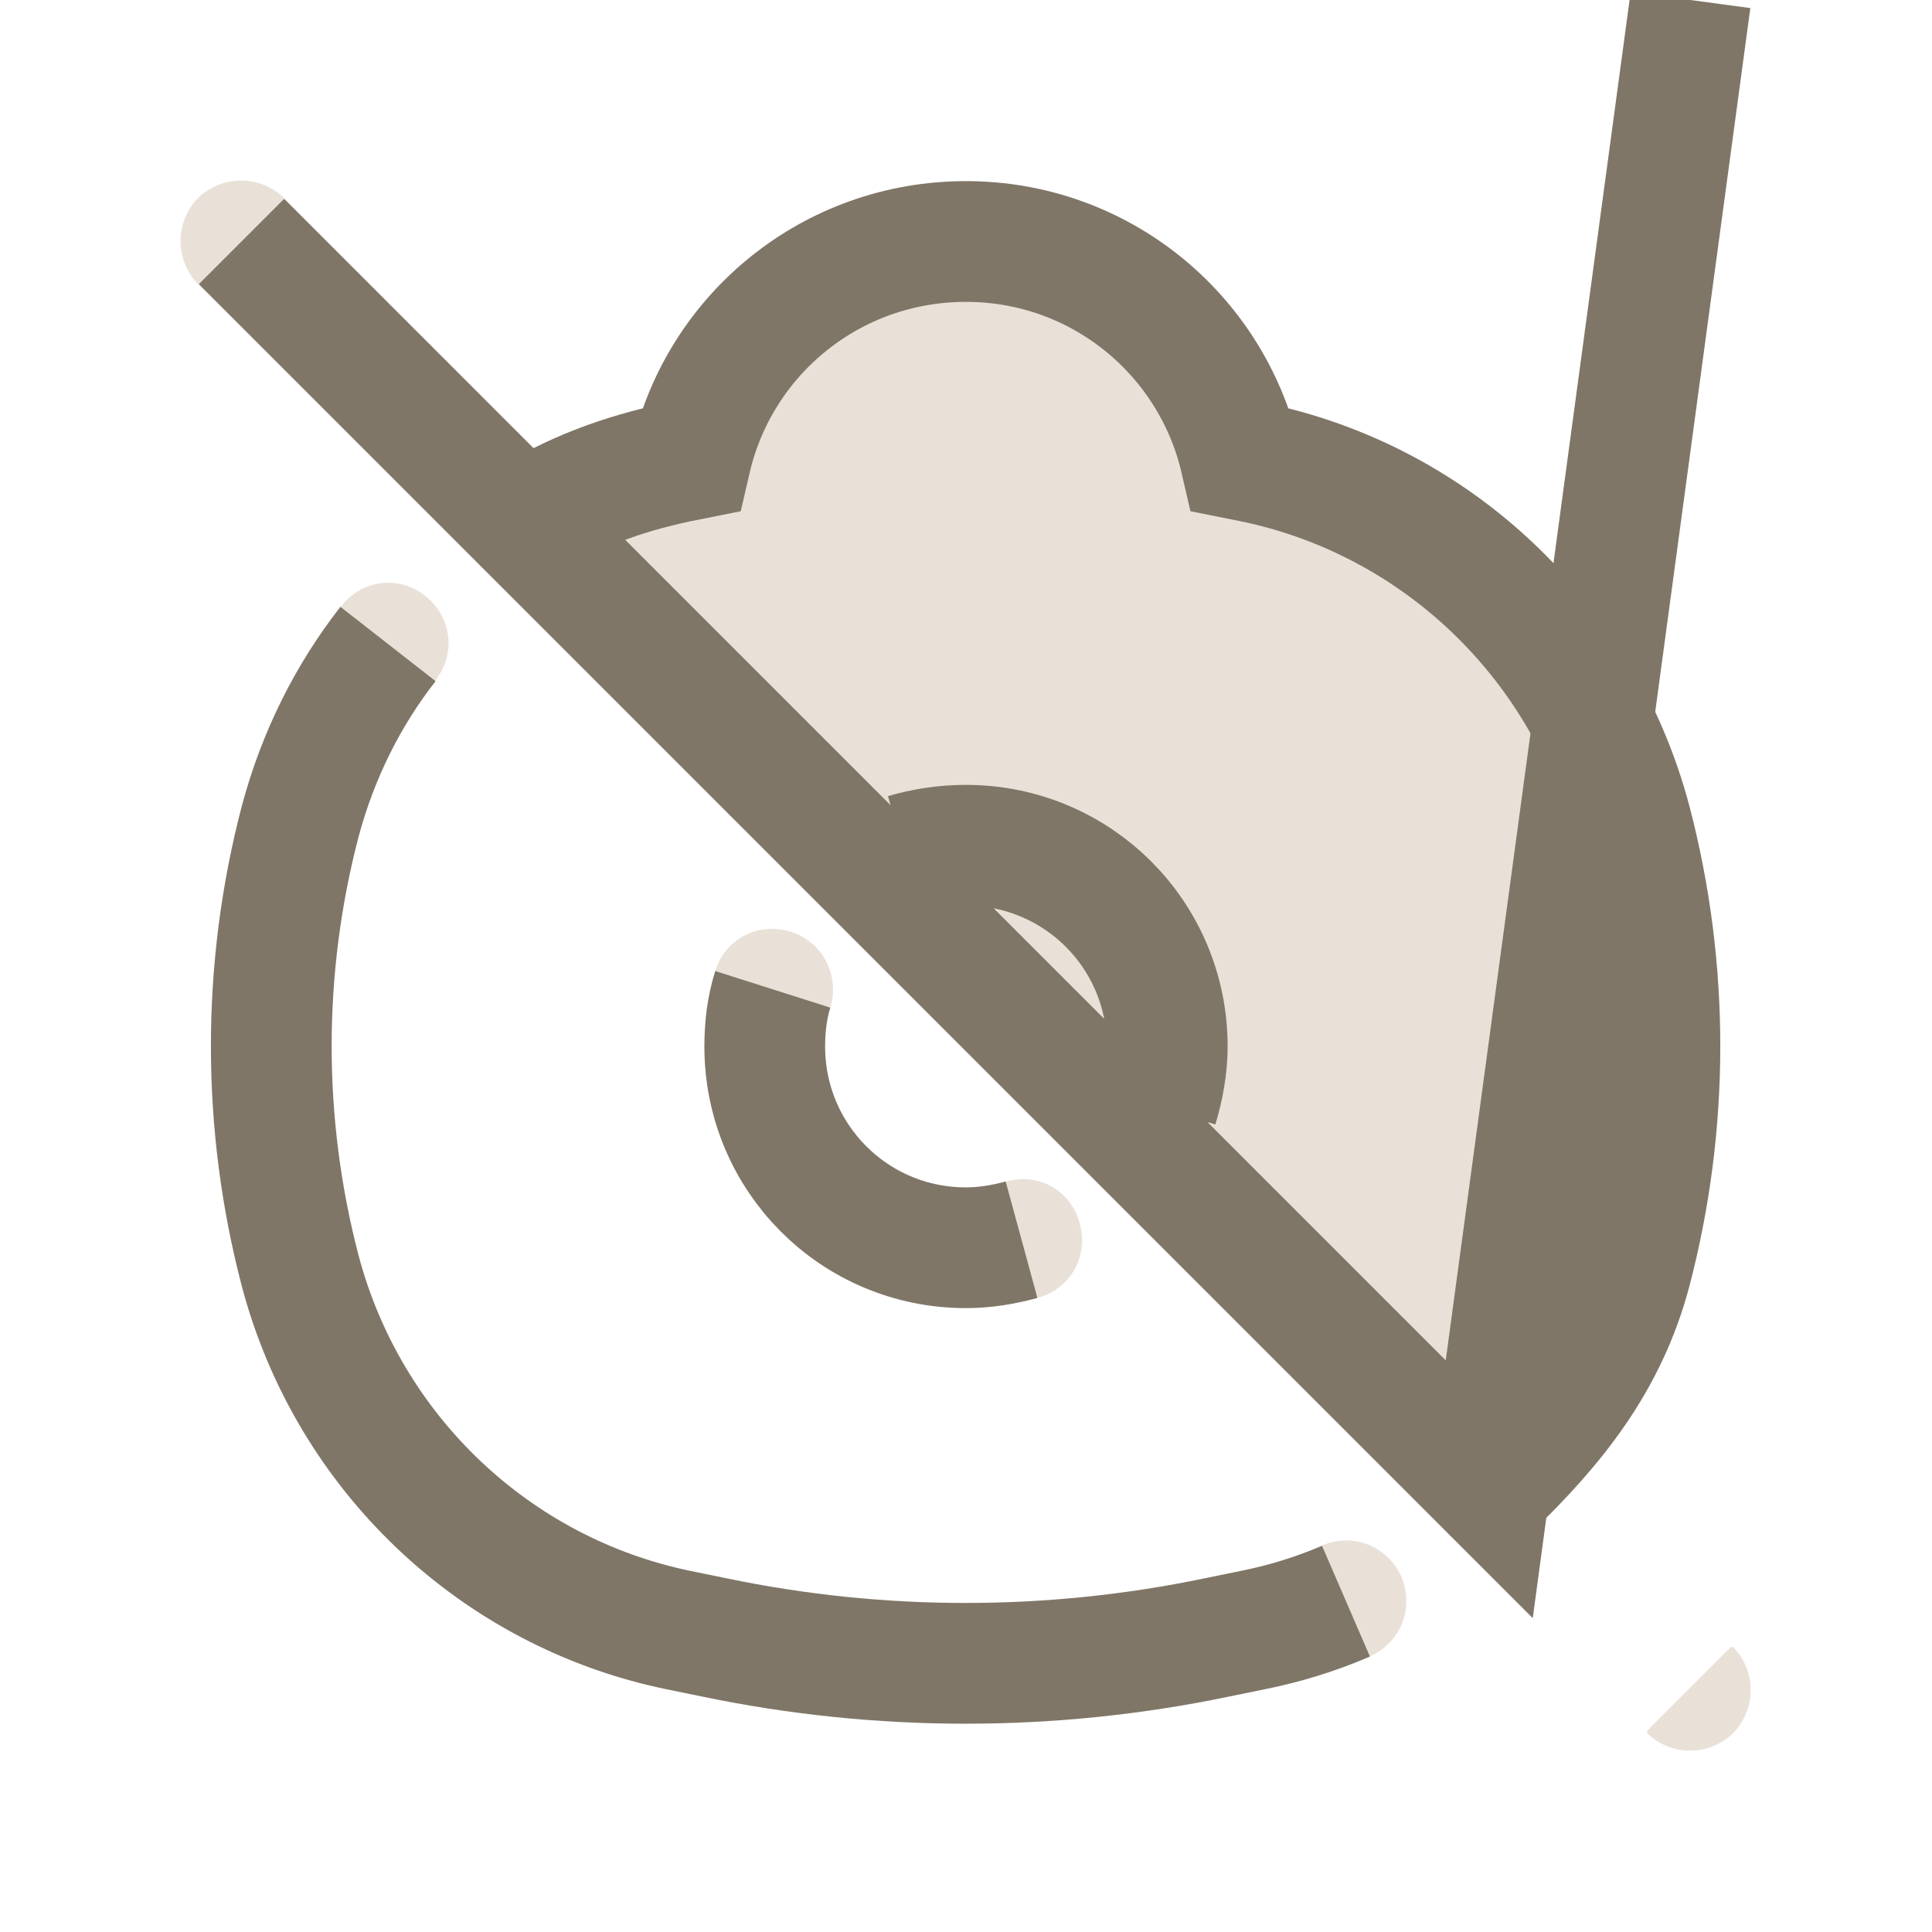 <svg width="24" height="24" viewBox="0 0 24 24" fill="none" xmlns="http://www.w3.org/2000/svg" xmlns:xlink="http://www.w3.org/1999/xlink">
	<desc>
			Created with Pixso.
	</desc>
	<defs>
		<clipPath id="clip6_2885">
			<rect width="24" height="24" fill="white" fill-opacity="0"/>
		</clipPath>
	</defs>
	<g clip-path="url(#clip6_2885)">
		<path d="M2.49 3.53L2.46 3.53C2.17 3.23 2.17 2.76 2.46 2.46C2.76 2.17 3.23 2.17 3.53 2.46L3.53 2.49L2.49 3.53ZM8.58 5.71C8.94 4.15 10.33 3 12 3C13.66 3 15.05 4.15 15.41 5.71L15.56 5.74C17.84 6.21 19.66 7.94 20.26 10.2C20.74 12.03 20.74 13.96 20.26 15.79C19.96 16.91 19.31 17.71 18.51 18.48L19.01 19.01L19.01 19.04C18.71 19.33 18.24 19.32 17.95 19.01C17.67 18.71 17.67 18.26 17.96 17.96L14.5 14.5C14.39 14.51 14.27 14.51 14.15 14.47C13.79 14.35 13.58 14 13.64 13.64L11.35 11.35C10.99 11.41 10.64 11.2 10.53 10.84C10.49 10.72 10.48 10.61 10.5 10.5L6.56 6.56L6.9 7.1L6.89 7.13C6.53 7.35 6.08 7.25 5.86 6.89C5.64 6.53 5.74 6.08 6.1 5.86L6.13 5.86L6.51 6.48C7.11 6.12 7.72 5.89 8.43 5.74L8.58 5.71ZM4.23 7.56L4.23 7.54C4.49 7.2 4.95 7.14 5.28 7.4C5.61 7.66 5.67 8.12 5.41 8.45L5.39 8.46L4.23 7.56ZM8.88 12.08L8.89 12.1L10.29 12.52L10.32 12.5C10.43 12.1 10.21 11.69 9.81 11.57C9.4 11.45 8.99 11.68 8.88 12.08ZM12.49 14.68L12.47 14.7L12.88 16.1L12.9 16.12C13.31 16 13.53 15.59 13.41 15.19C13.3 14.78 12.89 14.56 12.49 14.68ZM16.42 19.2L16.41 19.22L16.99 20.57L17.01 20.58C17.4 20.41 17.57 19.98 17.41 19.59C17.24 19.21 16.81 19.03 16.42 19.2ZM21.53 20.46L21.5 20.46L20.46 21.5L20.46 21.53C20.76 21.82 21.23 21.82 21.53 21.53C21.82 21.23 21.82 20.76 21.53 20.46Z" fill="#E9E1D8" fill-opacity="1" fill-rule="evenodd"/>
		<path d="M6.5 6.5C7.1 6.12 7.72 5.89 8.43 5.74L8.58 5.71C8.94 4.15 10.33 3 12 3C13.66 3 15.05 4.15 15.41 5.71L15.56 5.74C17.84 6.21 19.66 7.94 20.26 10.2C20.74 12.03 20.74 13.96 20.26 15.79C19.96 16.92 19.31 17.72 18.5 18.5M16.72 19.89C16.35 20.05 15.96 20.17 15.56 20.25L15.12 20.34C13.06 20.77 10.93 20.77 8.87 20.34L8.43 20.25C6.15 19.78 4.33 18.05 3.73 15.79C3.25 13.96 3.25 12.03 3.73 10.2C3.95 9.38 4.32 8.64 4.82 8M12.69 15.4C12.47 15.46 12.24 15.5 12 15.5C10.61 15.5 9.5 14.38 9.5 13C9.5 12.75 9.53 12.51 9.6 12.29M11.24 10.61C11.48 10.54 11.73 10.5 12 10.5C13.38 10.5 14.5 11.61 14.5 13C14.5 13.26 14.45 13.52 14.38 13.75M3 3L6.5 6.5L18.5 18.5L21 " stroke="#7F7667" stroke-opacity="1" stroke-width="1.5"/>
	</g>
</svg>
